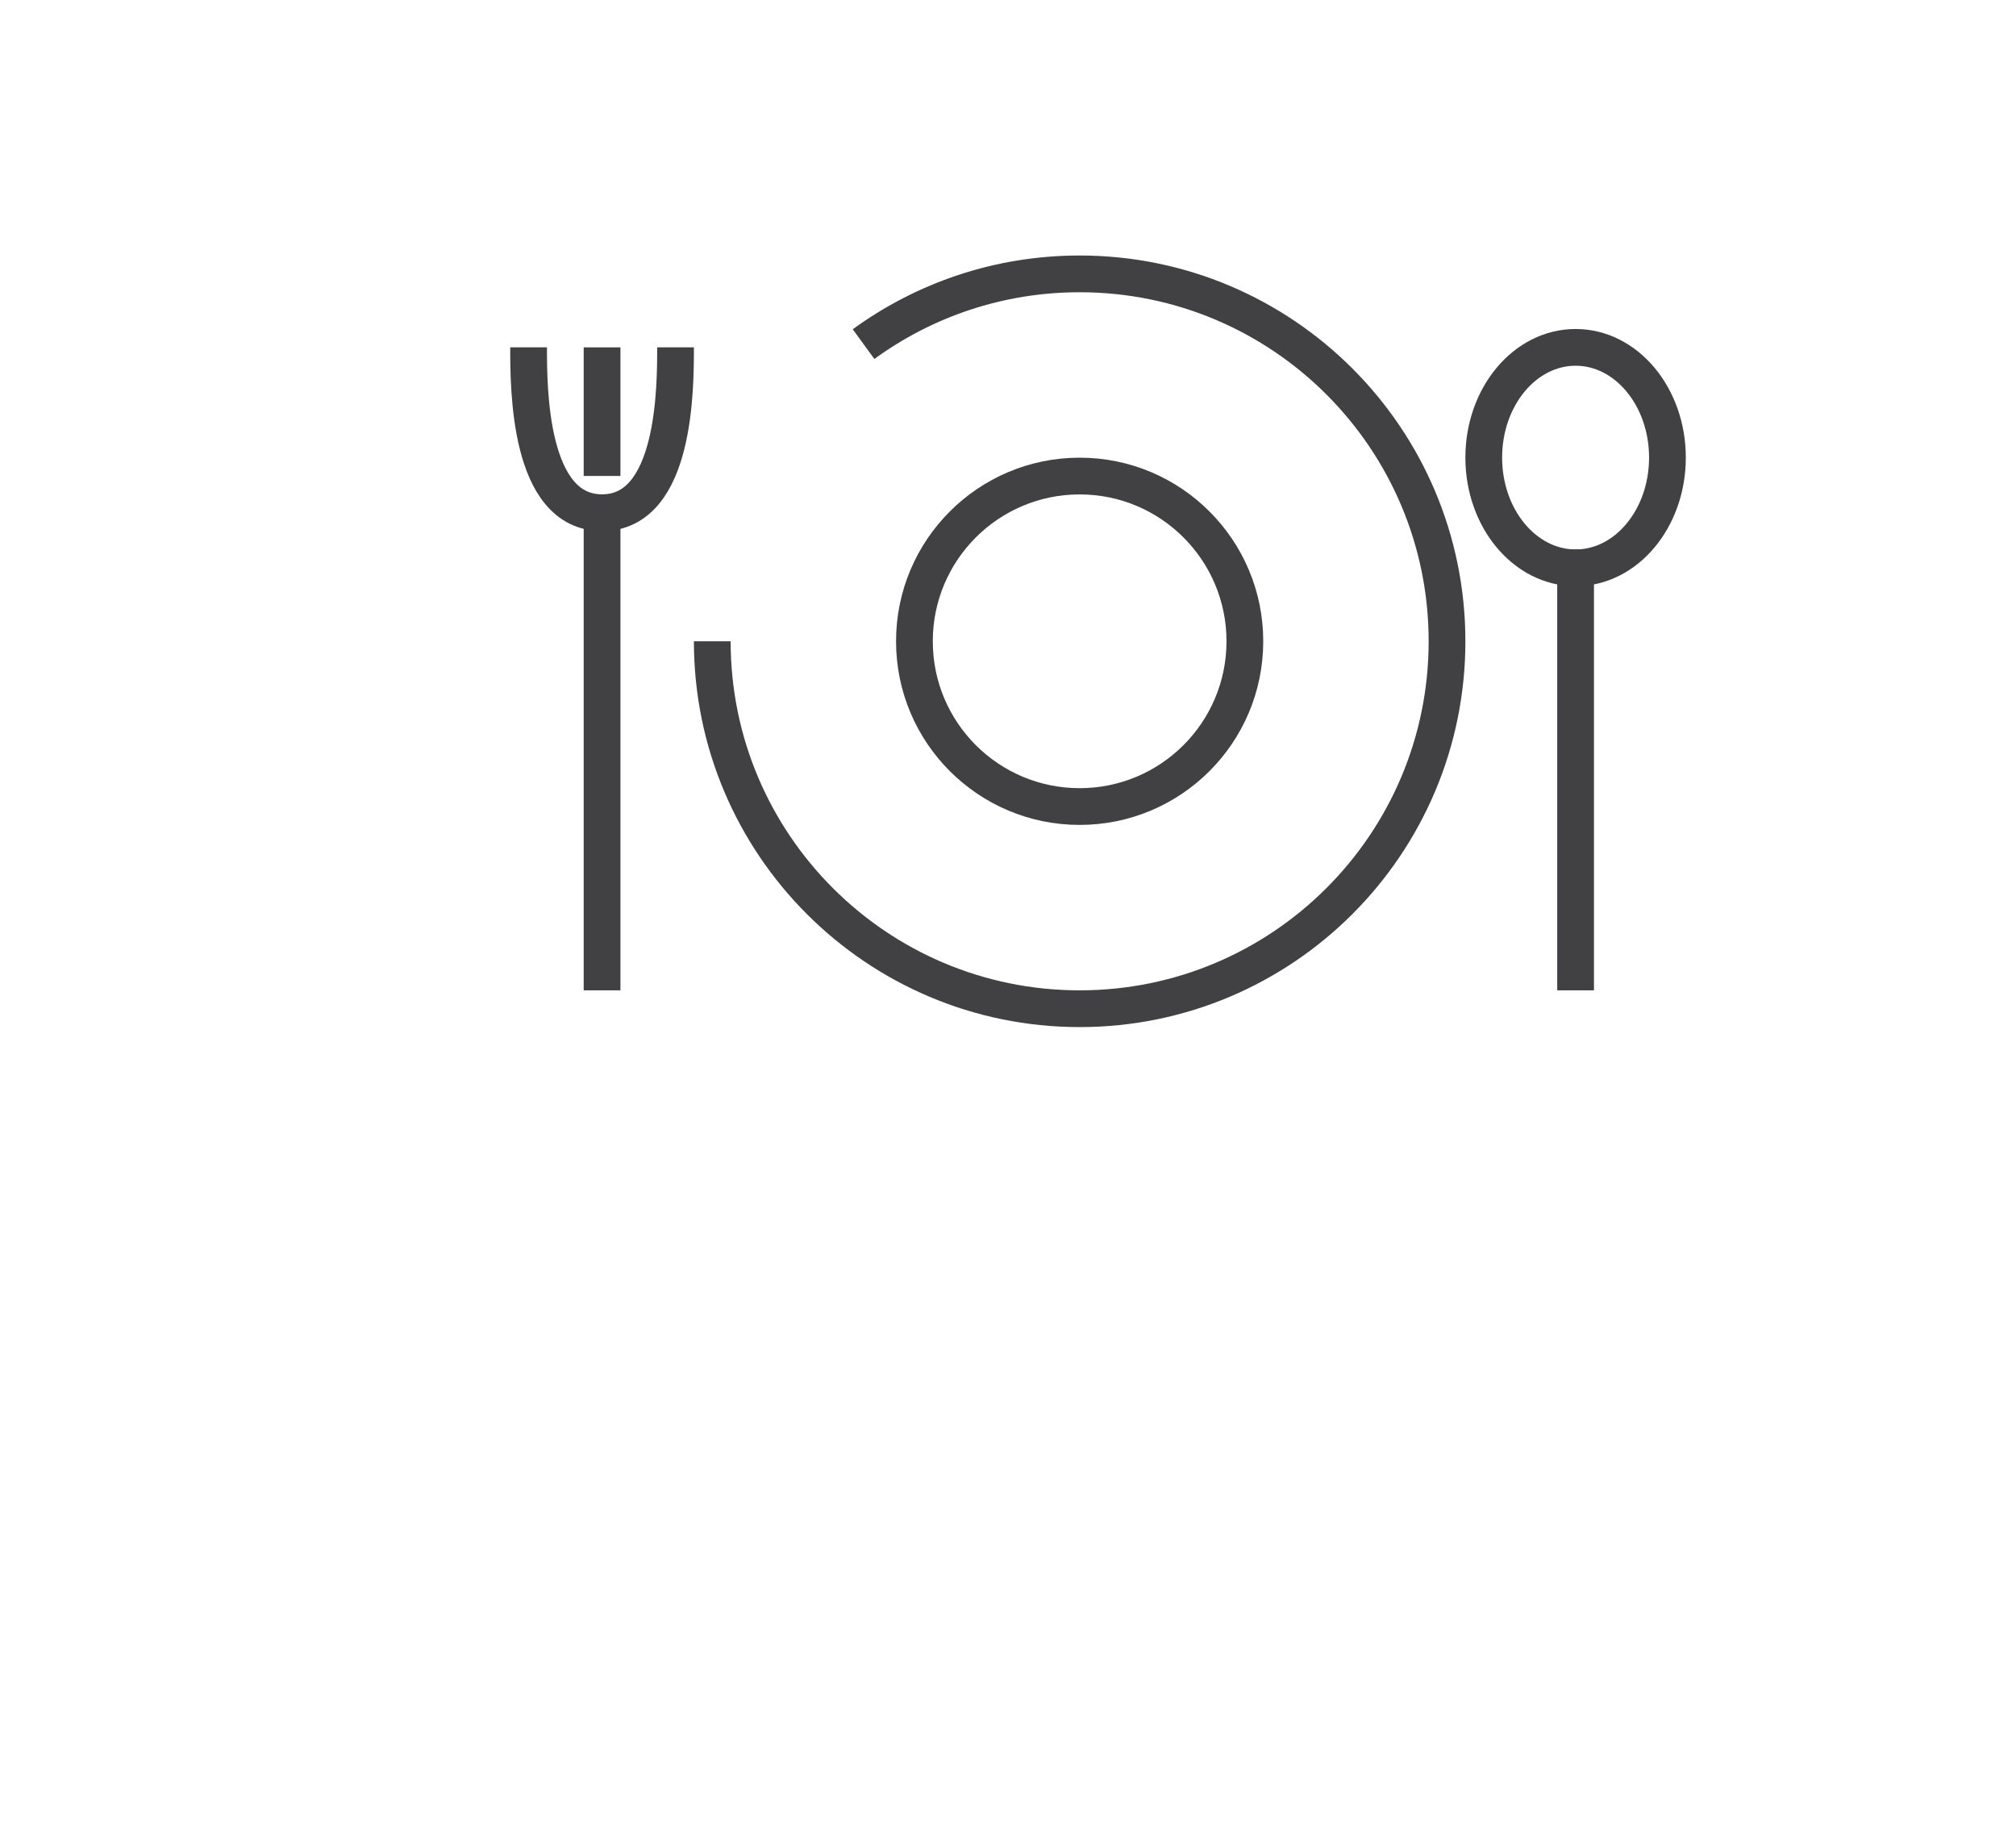 <?xml version="1.0" encoding="utf-8"?>
<!-- Generator: Adobe Illustrator 15.0.0, SVG Export Plug-In . SVG Version: 6.00 Build 0)  -->
<!DOCTYPE svg PUBLIC "-//W3C//DTD SVG 1.0//EN" "http://www.w3.org/TR/2001/REC-SVG-20010904/DTD/svg10.dtd">
<svg version="1.0" id="Layer_1" xmlns="http://www.w3.org/2000/svg" xmlns:xlink="http://www.w3.org/1999/xlink" x="0px" y="0px"
	 width="109.753px" height="99.815px" viewBox="0 0 109.753 99.815" enable-background="new 0 0 109.753 99.815"
	 xml:space="preserve">
<path fill="none" stroke="#414042" stroke-width="2" stroke-miterlimit="10" d="M109.753,26"/>
<path fill="none" stroke="#414042" stroke-width="2" stroke-miterlimit="10" d="M47.013,18.732
	c3.302-2.404,7.366-3.824,11.764-3.824c11.045,0,20,8.955,20,20s-8.955,20-20,20s-20-8.955-20-20"/>
<circle fill="none" stroke="#414042" stroke-width="2" stroke-miterlimit="10" cx="58.777" cy="34.908" r="8.995"/>
<path fill="none" stroke="#414042" stroke-width="2" stroke-miterlimit="10" d="M36.777,18.908c0,2.209,0,9-4,9s-4-6.791-4-9"/>
<line fill="none" stroke="#414042" stroke-width="2" stroke-miterlimit="10" x1="32.777" y1="27.908" x2="32.777" y2="53.908"/>
<line fill="none" stroke="#414042" stroke-width="2" stroke-miterlimit="10" x1="32.777" y1="18.908" x2="32.777" y2="25.908"/>
<line fill="none" stroke="#414042" stroke-width="2" stroke-miterlimit="10" x1="85.777" y1="29.908" x2="85.777" y2="53.908"/>
<ellipse fill="none" stroke="#414042" stroke-width="2" stroke-miterlimit="10" cx="85.777" cy="24.908" rx="5" ry="6"/>
</svg>
